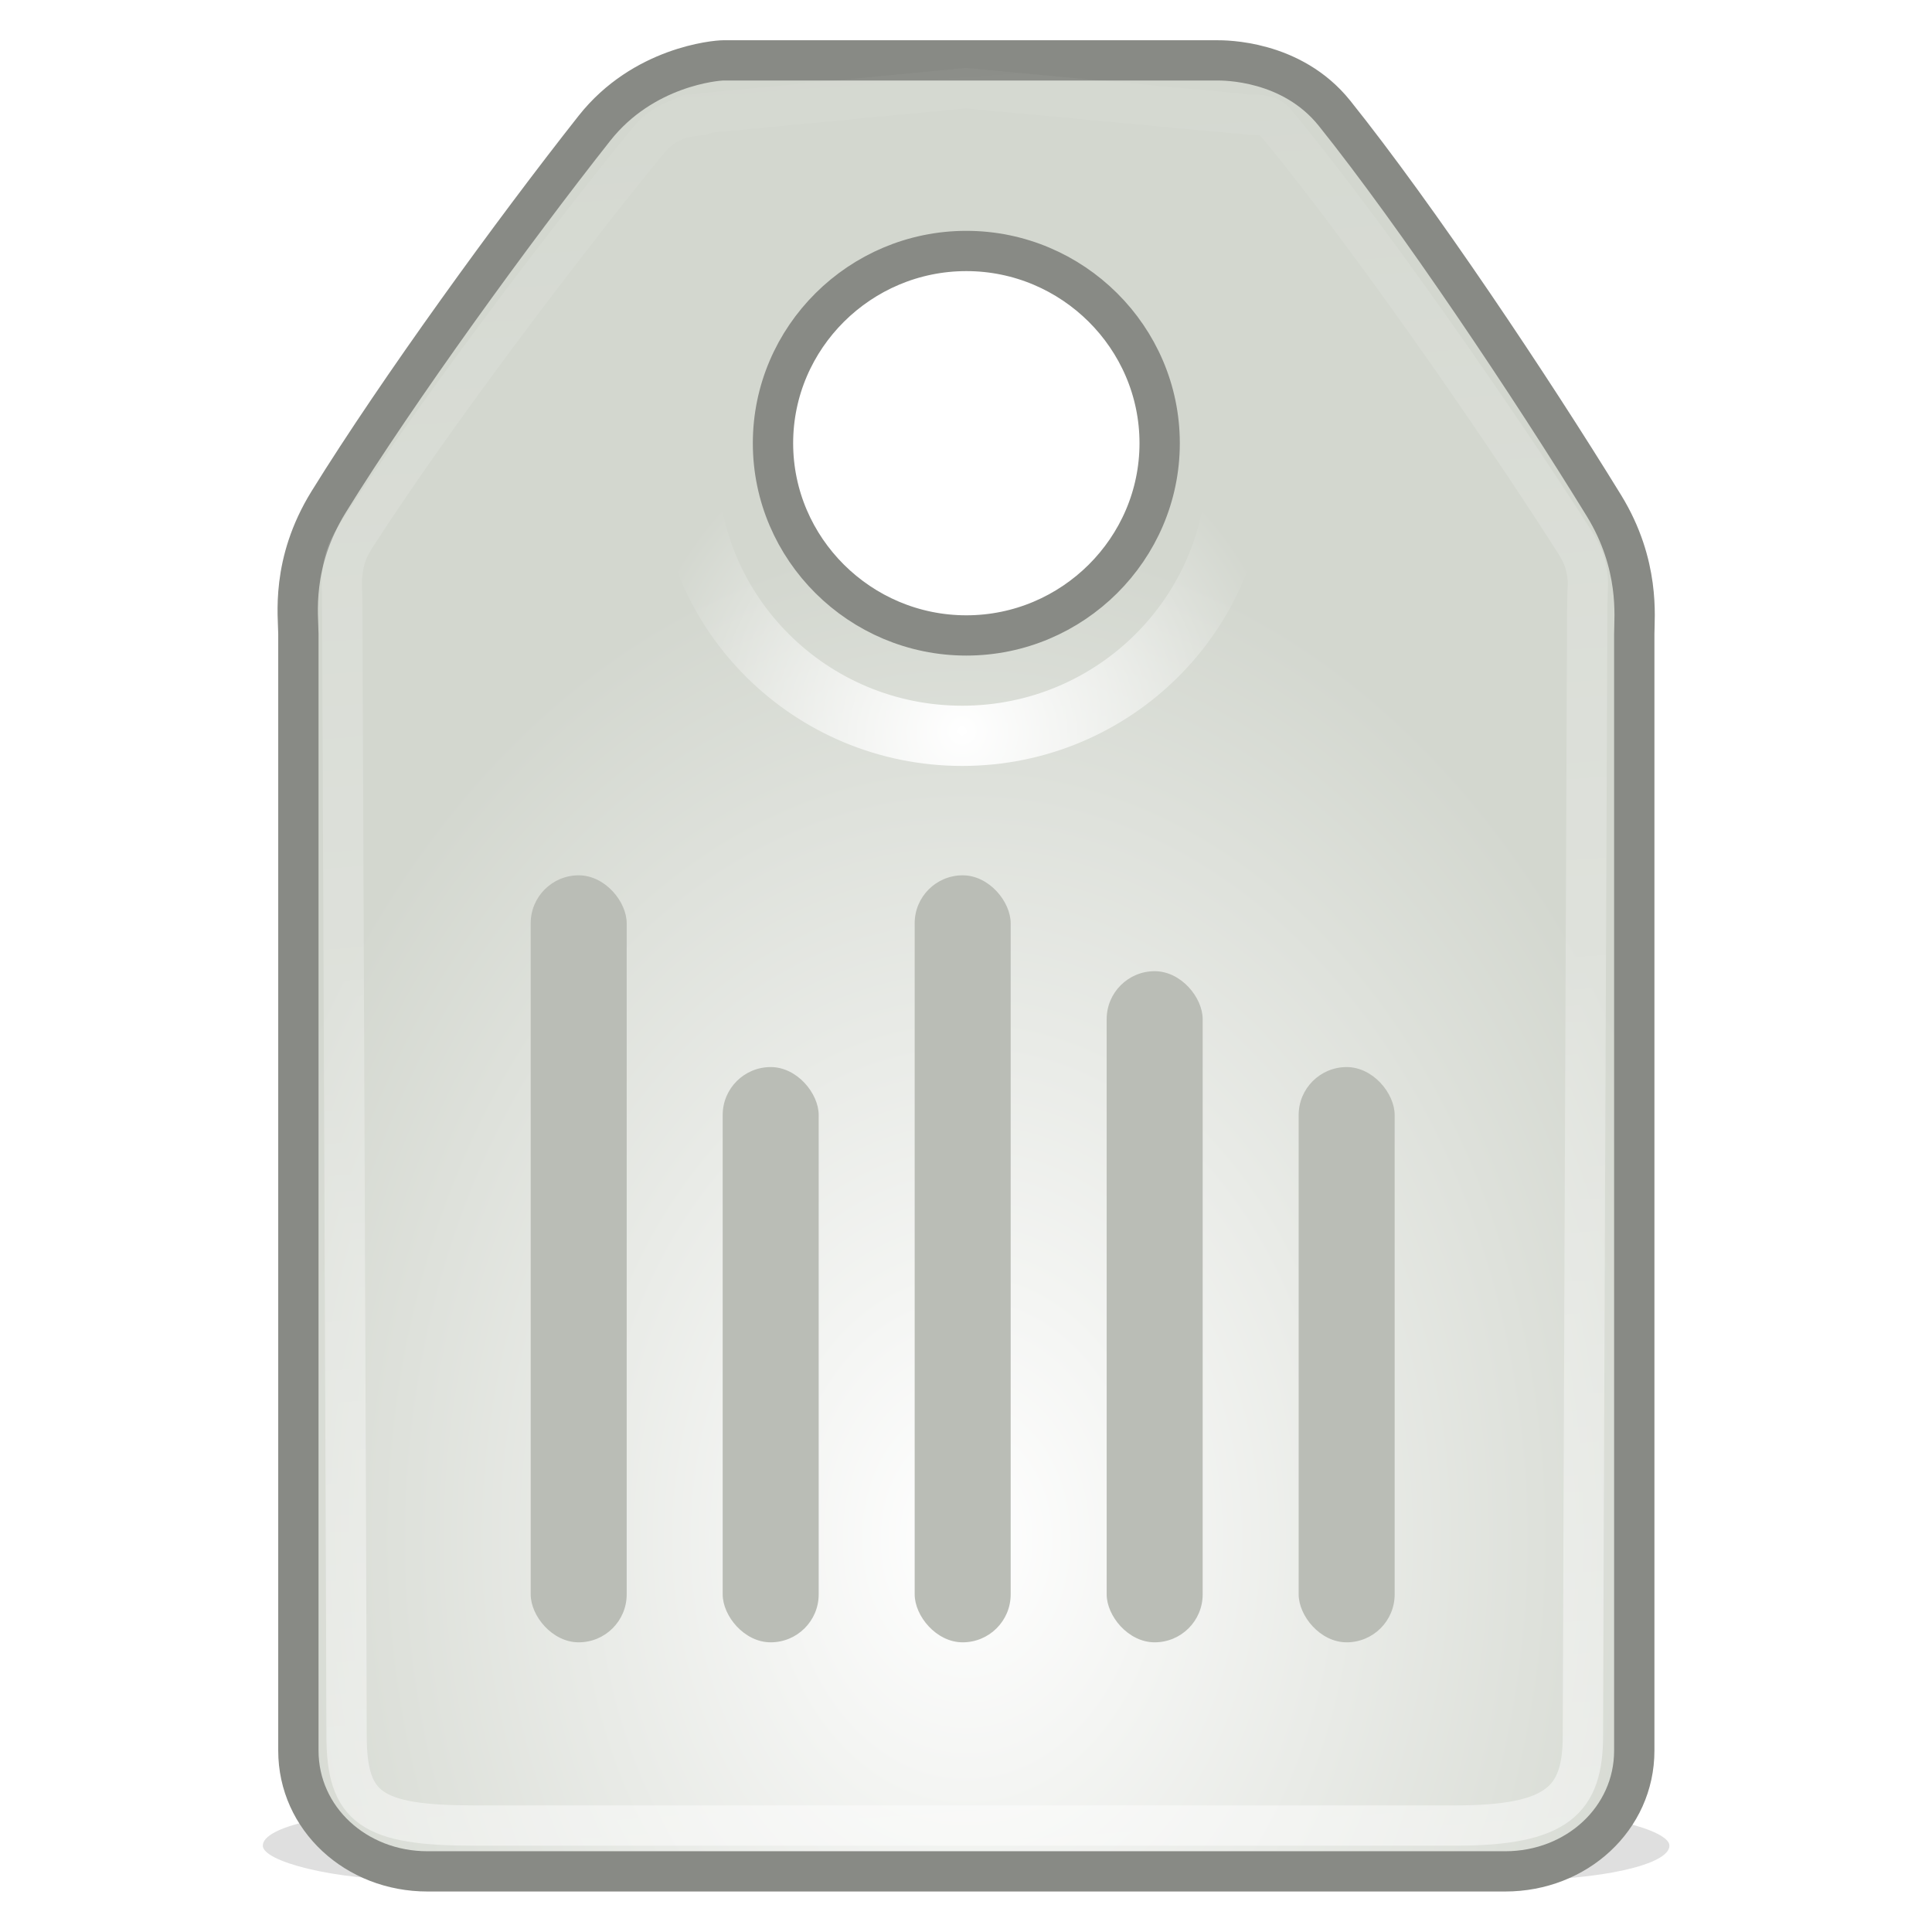 <?xml version="1.0" encoding="UTF-8" standalone="no"?>
<!-- Created with Inkscape (http://www.inkscape.org/) -->

<svg
   width="48"
   height="48"
   id="svg4542"
   sodipodi:version="0.32"
   inkscape:version="1.1.1 (3bf5ae0d25, 2021-09-20)"
   sodipodi:docname="gramps-tag.svg"
   inkscape:output_extension="org.inkscape.output.svg.inkscape"
   version="1.0"
   inkscape:export-filename="/home/nx/Desktop/tag-22.png"
   inkscape:export-xdpi="90"
   inkscape:export-ydpi="90"
   xmlns:inkscape="http://www.inkscape.org/namespaces/inkscape"
   xmlns:sodipodi="http://sodipodi.sourceforge.net/DTD/sodipodi-0.dtd"
   xmlns:xlink="http://www.w3.org/1999/xlink"
   xmlns="http://www.w3.org/2000/svg"
   xmlns:svg="http://www.w3.org/2000/svg"
   xmlns:rdf="http://www.w3.org/1999/02/22-rdf-syntax-ns#"
   xmlns:cc="http://creativecommons.org/ns#"
   xmlns:dc="http://purl.org/dc/elements/1.1/">
  <defs
     id="defs4544">
    <inkscape:perspective
       sodipodi:type="inkscape:persp3d"
       inkscape:vp_x="0 : 37 : 1"
       inkscape:vp_y="0 : 1000 : 0"
       inkscape:vp_z="22 : 37 : 1"
       inkscape:persp3d-origin="11 : 33.333333 : 1"
       id="perspective38" />
    <linearGradient
       id="linearGradient8668">
      <stop
         style="stop-color:#ffffff;stop-opacity:1;"
         offset="0"
         id="stop8670" />
      <stop
         id="stop8676"
         offset="0.5"
         style="stop-color:#edd400;stop-opacity:1;" />
      <stop
         style="stop-color:#edd400;stop-opacity:0;"
         offset="1"
         id="stop8672" />
    </linearGradient>
    <linearGradient
       id="linearGradient5154">
      <stop
         style="stop-color:#ffffff;stop-opacity:1;"
         offset="0"
         id="stop5156" />
      <stop
         style="stop-color:#d3d7cf;stop-opacity:1;"
         offset="1"
         id="stop5158" />
    </linearGradient>
    <linearGradient
       inkscape:collect="always"
       id="linearGradient5146">
      <stop
         style="stop-color:#ffffff;stop-opacity:1;"
         offset="0"
         id="stop5148" />
      <stop
         style="stop-color:#ffffff;stop-opacity:0;"
         offset="1"
         id="stop5150" />
    </linearGradient>
    <linearGradient
       inkscape:collect="always"
       id="linearGradient5135">
      <stop
         style="stop-color:#ffffff;stop-opacity:1;"
         offset="0"
         id="stop5137" />
      <stop
         style="stop-color:#ffffff;stop-opacity:0;"
         offset="1"
         id="stop5139" />
    </linearGradient>
    <radialGradient
       inkscape:collect="always"
       xlink:href="#linearGradient5135"
       id="radialGradient5141"
       cx="7.999"
       cy="6.366"
       fx="7.999"
       fy="6.366"
       r="3.019"
       gradientUnits="userSpaceOnUse" />
    <linearGradient
       inkscape:collect="always"
       xlink:href="#linearGradient5146"
       id="linearGradient5152"
       x1="9.152"
       y1="15"
       x2="8.032"
       y2="0.062"
       gradientUnits="userSpaceOnUse"
       gradientTransform="matrix(1.441,0,0,1.382,-1.051,-0.008)" />
    <radialGradient
       inkscape:collect="always"
       xlink:href="#linearGradient5154"
       id="radialGradient5160"
       cx="8.03"
       cy="11.565"
       fx="8.03"
       fy="11.565"
       r="6.004"
       gradientTransform="matrix(1.319,0,0,1.749,-0.054,-3.302)"
       gradientUnits="userSpaceOnUse" />
    <radialGradient
       inkscape:collect="always"
       xlink:href="#linearGradient8668"
       id="radialGradient8674"
       cx="16.529"
       cy="4.322"
       fx="16.529"
       fy="4.322"
       r="5.215"
       gradientUnits="userSpaceOnUse" />
    <filter
       inkscape:collect="always"
       x="-0.112"
       width="1.224"
       y="-0.509"
       height="2.019"
       id="filter5242">
      <feGaussianBlur
         inkscape:collect="always"
         stdDeviation="0.769"
         id="feGaussianBlur5244" />
    </filter>
  </defs>
  <sodipodi:namedview
     id="base"
     pagecolor="#ededed"
     bordercolor="#b2b2b2"
     borderopacity="0.725"
     inkscape:pageopacity="1"
     inkscape:pageshadow="2"
     inkscape:zoom="11.525309"
     inkscape:cx="11.236141"
     inkscape:cy="23.99068"
     inkscape:current-layer="g861"
     showgrid="true"
     inkscape:grid-bbox="true"
     inkscape:document-units="px"
     borderlayer="true"
     inkscape:showpageshadow="false"
     inkscape:window-width="1920"
     inkscape:window-height="1001"
     inkscape:window-x="-9"
     inkscape:window-y="-9"
     width="22px"
     height="22px"
     inkscape:pagecheckerboard="0"
     inkscape:window-maximized="1"
     showguides="true"
     inkscape:guide-bbox="true">
    <inkscape:grid
       type="xygrid"
       id="grid8089"
       empspacing="4"
       visible="true"
       enabled="true" />
    <sodipodi:guide
       position="1,47"
       orientation="1,0"
       id="guide2077" />
    <sodipodi:guide
       position="47,47"
       orientation="0,-1"
       id="guide2079" />
    <sodipodi:guide
       position="47,1"
       orientation="1,0"
       id="guide2081" />
    <sodipodi:guide
       position="1,1"
       orientation="0,-1"
       id="guide2083" />
  </sodipodi:namedview>
  <g
     id="layer1"
     inkscape:label="gramps-tag"
     inkscape:groupmode="layer">
    <rect
       style="color:#000000;display:inline;overflow:visible;visibility:visible;opacity:0.359;fill:#000000;fill-opacity:1;fill-rule:evenodd;stroke:none;stroke-width:2.113;stroke-linecap:butt;stroke-linejoin:miter;stroke-miterlimit:4;stroke-dasharray:none;stroke-dashoffset:0;stroke-opacity:1;marker:none;marker-start:none;marker-mid:none;marker-end:none;filter:url(#filter5242);enable-background:accumulate"
       id="rect5212"
       width="16.5"
       height="3.625"
       x="2.25"
       y="17.25"
       rx="1.812"
       ry="1.812"
       inkscape:label="shadow"
       transform="matrix(2.118,0,0,0.474,1.764,36.819)" />
    <g
       id="g861"
       inkscape:label="taggroup"
       transform="matrix(2.385,0,0,2.382,-1.125,-2.073)"
       style="stroke-width:0.888">
      <path
         style="color:#000000;display:inline;overflow:visible;visibility:visible;fill:url(#radialGradient5160);fill-opacity:1;fill-rule:evenodd;stroke:#888a85;stroke-width:0.42;stroke-linecap:butt;stroke-linejoin:miter;stroke-miterlimit:4;stroke-dasharray:none;stroke-dashoffset:0;stroke-opacity:1;marker:none;marker-start:none;marker-mid:none;marker-end:none;enable-background:accumulate"
         d="m 8.008,1.5 c -0.081,0 -0.837,0.065 -1.344,0.708 C 5.819,3.28 4.624,4.927 3.896,6.104 3.498,6.748 3.58,7.301 3.58,7.482 V 19.13 c 0,0.708 0.601,1.259 1.344,1.259 H 16.152 c 0.743,0 1.344,-0.551 1.344,-1.259 V 7.482 c 0,-0.175 0.062,-0.721 -0.316,-1.338 C 16.42,4.906 15.235,3.129 14.373,2.051 13.926,1.493 13.222,1.5 13.147,1.5 Z m 2.53,1.988 c 1.108,0 2.014,0.902 2.014,2.005 0,1.103 -0.906,2.005 -2.014,2.005 -1.108,-3e-7 -2.014,-0.902 -2.014,-2.005 10e-8,-1.103 0.906,-2.005 2.014,-2.005 z"
         id="rect4550"
         sodipodi:nodetypes="cssccccccsscccsssc"
         inkscape:label="tag" />
      <circle
         style="color:#000000;display:inline;overflow:visible;visibility:visible;opacity:1;fill:none;fill-opacity:1;fill-rule:evenodd;stroke:url(#radialGradient5141);stroke-width:0.555;stroke-linecap:butt;stroke-linejoin:miter;stroke-miterlimit:4;stroke-dasharray:none;stroke-dashoffset:0;stroke-opacity:1;marker:none;marker-start:none;marker-mid:none;marker-end:none;enable-background:accumulate"
         id="path5133"
         transform="matrix(1.137,0,0,1.132,1.4,1.289)"
         cx="7.999"
         cy="3.891"
         r="2.519"
         inkscape:label="highlight-circ" />
      <path
         style="color:#000000;display:inline;overflow:visible;visibility:visible;opacity:0.482;fill:none;fill-opacity:1;fill-rule:evenodd;stroke:url(#linearGradient5152);stroke-width:0.42;stroke-linecap:butt;stroke-linejoin:round;stroke-miterlimit:4;stroke-dasharray:none;stroke-dashoffset:0;stroke-opacity:1;marker:none;marker-start:none;marker-mid:none;marker-end:none;enable-background:accumulate"
         d="m 7.639,2.066 c 0.338,0 0.024,0.003 -0.09,0.043 C 7.435,2.15 7.323,2.216 7.234,2.325 6.307,3.458 4.947,5.265 4.172,6.473 4.065,6.639 4.05,6.755 4.037,6.861 c -0.013,0.106 5e-7,0.082 0,0.389 0,0 0.045,10.964 0.045,11.722 0,0.758 0.258,0.939 1.331,0.939 1.073,0 9.144,0 10.217,0 1.073,0 1.331,-0.266 1.331,-0.939 0,-0.673 0.045,-11.722 0.045,-11.722 0,-0.26 0.015,-0.282 0,-0.389 -0.015,-0.107 -0.037,-0.191 -0.135,-0.346 C 16.032,5.201 14.665,3.239 13.763,2.152 13.718,2.098 13.674,2.066 13.493,2.066 L 10.534,1.79 Z"
         id="path5143"
         sodipodi:nodetypes="cssssczzzzcsssccc" />
      <rect
         style="color:#000000;display:inline;overflow:visible;visibility:visible;opacity:1;fill:#babdb6;fill-opacity:1;fill-rule:evenodd;stroke:none;stroke-width:0.888;stroke-linecap:butt;stroke-linejoin:miter;stroke-miterlimit:4;stroke-dasharray:none;stroke-dashoffset:0;stroke-opacity:1;marker:none;marker-start:none;marker-mid:none;marker-end:none;enable-background:accumulate"
         id="rect5162"
         width="1"
         height="8"
         x="6"
         y="10"
         rx="0.5"
         ry="0.5" />
      <rect
         ry="0.5"
         rx="0.5"
         y="12"
         x="8"
         height="6"
         width="1"
         id="rect5204"
         style="color:#000000;display:inline;overflow:visible;visibility:visible;opacity:1;fill:#babdb6;fill-opacity:1;fill-rule:evenodd;stroke:none;stroke-width:0.888;stroke-linecap:butt;stroke-linejoin:miter;stroke-miterlimit:4;stroke-dasharray:none;stroke-dashoffset:0;stroke-opacity:1;marker:none;marker-start:none;marker-mid:none;marker-end:none;enable-background:accumulate" />
      <rect
         style="color:#000000;display:inline;overflow:visible;visibility:visible;opacity:1;fill:#babdb6;fill-opacity:1;fill-rule:evenodd;stroke:none;stroke-width:0.888;stroke-linecap:butt;stroke-linejoin:miter;stroke-miterlimit:4;stroke-dasharray:none;stroke-dashoffset:0;stroke-opacity:1;marker:none;marker-start:none;marker-mid:none;marker-end:none;enable-background:accumulate"
         id="rect5206"
         width="1"
         height="8"
         x="10"
         y="10"
         rx="0.5"
         ry="0.5" />
      <rect
         ry="0.5"
         rx="0.5"
         y="11"
         x="12"
         height="7"
         width="1"
         id="rect5208"
         style="color:#000000;display:inline;overflow:visible;visibility:visible;opacity:1;fill:#babdb6;fill-opacity:1;fill-rule:evenodd;stroke:none;stroke-width:0.888;stroke-linecap:butt;stroke-linejoin:miter;stroke-miterlimit:4;stroke-dasharray:none;stroke-dashoffset:0;stroke-opacity:1;marker:none;marker-start:none;marker-mid:none;marker-end:none;enable-background:accumulate" />
      <rect
         style="color:#000000;display:inline;overflow:visible;visibility:visible;opacity:1;fill:#babdb6;fill-opacity:1;fill-rule:evenodd;stroke:none;stroke-width:0.888;stroke-linecap:butt;stroke-linejoin:miter;stroke-miterlimit:4;stroke-dasharray:none;stroke-dashoffset:0;stroke-opacity:1;marker:none;marker-start:none;marker-mid:none;marker-end:none;enable-background:accumulate"
         id="rect5210"
         width="1"
         height="6"
         x="14"
         y="12"
         rx="0.5"
         ry="0.5" />
    </g>
  </g>
</svg>
